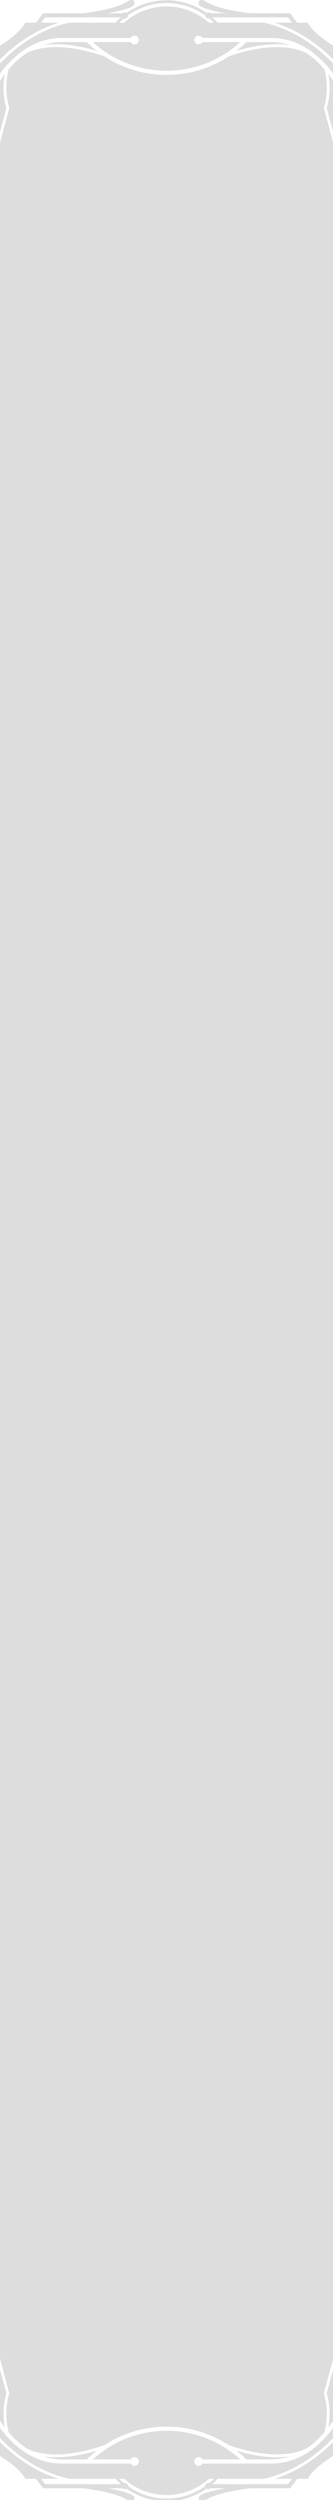 <?xml version="1.0" encoding="UTF-8" standalone="no"?>
<!-- Created with Inkscape (http://www.inkscape.org/) -->

<svg
   width="21.3mm"
   height="159.802mm"
   viewBox="0 0 21.3 159.802"
   version="1.1"
   id="svg3091"
   inkscape:version="1.1.1 (3bf5ae0d25, 2021-09-20)"
   sodipodi:docname="ability_score_border.svg"
   xmlns:inkscape="http://www.inkscape.org/namespaces/inkscape"
   xmlns:sodipodi="http://sodipodi.sourceforge.net/DTD/sodipodi-0.dtd"
   xmlns="http://www.w3.org/2000/svg"
   xmlns:svg="http://www.w3.org/2000/svg">
  <sodipodi:namedview
     id="namedview3093"
     pagecolor="#ffffff"
     bordercolor="#666666"
     borderopacity="1.0"
     inkscape:pageshadow="2"
     inkscape:pageopacity="0.0"
     inkscape:pagecheckerboard="0"
     inkscape:document-units="mm"
     showgrid="false"
     fit-margin-top="0"
     fit-margin-left="0"
     fit-margin-right="0"
     fit-margin-bottom="0"
     inkscape:zoom="1.5001964"
     inkscape:cx="33.995549"
     inkscape:cy="212.97211"
     inkscape:window-width="1920"
     inkscape:window-height="1019"
     inkscape:window-x="1920"
     inkscape:window-y="30"
     inkscape:window-maximized="1"
     inkscape:current-layer="layer1" />
  <defs
     id="defs3088" />
  <g
     inkscape:label="Layer 1"
     inkscape:groupmode="layer"
     id="layer1"
     transform="translate(-54.958,5.827)">
    <g
       id="g840"
       transform="matrix(0.353,0,0,-0.353,57.73,-2.943)">
      <path
         d="M 0,0 C 1.048,0.336 2.179,0.55 3.416,0.55 H 7.858 C 8.449,-0.031 9.075,-0.562 9.72,-1.062 7.395,-0.35 3.554,0.531 0,0 m -6.988,-5.251 c -0.335,-0.442 -0.623,-0.86 -0.869,-1.242 v -9.271 l 1.174,4.368 c -0.742,2.432 -0.555,4.74 -0.305,6.145 m 57.836,-6.065 c 0.944,3.025 0.359,5.933 0.102,6.927 -0.885,1.035 -1.992,2.104 -3.339,2.985 C 42.747,0.949 35.62,-1.312 33.564,-2.057 30.247,-4.22 26.38,-5.39 22.332,-5.39 c -4.05,0 -7.918,1.17 -11.235,3.334 -2.061,0.745 -9.202,3.011 -14.064,0.642 -1.338,-0.877 -2.438,-1.939 -3.319,-2.969 -0.255,-0.989 -0.844,-3.906 0.101,-6.933 l 0.023,-0.07 -0.02,-0.069 -1.675,-6.231 v -401.261 l 1.694,-6.298 -0.023,-0.069 c -0.944,-3.026 -0.359,-5.934 -0.102,-6.928 0.885,-1.035 1.992,-2.103 3.339,-2.984 4.864,-2.354 11.991,-0.092 14.047,0.652 3.317,2.163 7.184,3.333 11.232,3.333 4.05,0 7.918,-1.17 11.235,-3.334 2.061,-0.745 9.203,-3.011 14.064,-0.642 1.338,0.877 2.438,1.939 3.319,2.969 0.255,0.989 0.844,3.906 -0.101,6.934 l -0.023,0.069 0.02,0.069 1.676,6.231 v 401.261 l -1.695,6.298 z m -8.96,15.377 h 3.167 l -0.721,0.96 h -8.08 c -0.235,0.008 -0.46,0.036 -0.699,0.036 V 5.021 h -4.951 c 0.349,-0.301 0.678,-0.624 0.992,-0.96 h 8.355 C 46.153,2.689 50.552,-1.242 52.52,-3.335 V -5.169 C 50.536,-2.436 46.814,1.3 41.247,1.3 H 28.828 c -0.135,0.242 -0.384,0.413 -0.68,0.413 -0.434,0 -0.788,-0.354 -0.788,-0.788 0,-0.435 0.354,-0.788 0.788,-0.788 0.296,0 0.545,0.171 0.68,0.413 h 6.86 c -3.668,-3.341 -8.367,-5.19 -13.356,-5.19 -4.989,0 -9.687,1.849 -13.356,5.19 h 6.859 c 0.135,-0.242 0.384,-0.413 0.68,-0.413 0.434,0 0.788,0.353 0.788,0.788 0,0.434 -0.354,0.788 -0.788,0.788 -0.296,0 -0.545,-0.171 -0.68,-0.413 H 3.416 c -5.568,0 -9.291,-3.738 -11.273,-6.47 v 1.834 c 1.965,2.093 6.358,6.022 12.559,7.395 h 8.363 c 0.314,0.338 0.643,0.66 0.991,0.962 H 9.108 V 5.057 C 8.87,5.057 8.644,5.029 8.409,5.021 H 0.328 L -0.394,4.059 H 2.771 C -2.258,2.473 -5.924,-0.645 -7.857,-2.619 v 2.531 c 0,0 3.646,2.17 4.576,4.147 h 1.95 l 1.284,1.712 h 7.293 c 2.824,0.357 6.386,1.017 8.071,2.184 0,0 1.198,0.727 1.198,-0.461 0,-0.726 -2.739,-1.348 -4.864,-1.723 h 2.723 c 0.102,0.099 0.238,0.161 0.391,0.161 0.119,0 0.222,-0.045 0.314,-0.109 2.056,1.445 4.553,2.3 7.251,2.3 2.698,0 5.196,-0.855 7.253,-2.3 0.091,0.064 0.195,0.109 0.314,0.109 0.153,0 0.29,-0.062 0.391,-0.161 h 2.723 c -2.125,0.375 -4.864,0.997 -4.864,1.723 0,1.188 1.198,0.461 1.198,0.461 1.685,-1.167 5.247,-1.827 8.071,-2.184 h 7.293 l 1.282,-1.71 h 1.952 c 0.93,-1.979 4.577,-4.147 4.577,-4.147 V -2.618 C 50.585,-0.643 46.917,2.475 41.888,4.061 M 30.062,4.84 C 30.01,4.823 29.956,4.807 29.897,4.807 c -0.31,0 -0.562,0.252 -0.562,0.562 0,0.005 0.003,0.009 0.003,0.014 -1.984,1.406 -4.398,2.24 -7.008,2.24 -2.609,0 -5.023,-0.834 -7.006,-2.239 0,-0.005 0.003,-0.01 0.003,-0.015 0,-0.31 -0.252,-0.562 -0.562,-0.562 -0.059,0 -0.113,0.016 -0.166,0.033 C 14.3,4.594 14.014,4.333 13.739,4.06 h 0.911 c 2.041,1.825 4.726,2.944 7.68,2.944 2.954,0 5.64,-1.119 7.681,-2.944 h 0.91 c -0.274,0.273 -0.56,0.534 -0.859,0.78 m 21.284,-16.236 1.174,-4.364 v 9.267 c -0.247,0.38 -0.533,0.798 -0.868,1.238 0.249,-1.406 0.436,-3.712 -0.306,-6.141 M 41.247,0.55 h -4.445 c -0.59,-0.582 -1.217,-1.112 -1.862,-1.613 2.325,0.711 6.166,1.592 9.722,1.063 -1.048,0.335 -2.178,0.55 -3.415,0.55 m -10e-4,-437.73 c 1.237,0 2.368,0.213 3.416,0.549 -3.554,-0.531 -7.394,0.35 -9.72,1.063 0.645,-0.5 1.271,-1.031 1.862,-1.612 z m 10.404,5.8 c 0.335,0.443 0.623,0.861 0.87,1.243 v 9.27 l -1.175,-4.368 c 0.742,-2.432 0.555,-4.739 0.305,-6.145 m 0.87,-0.081 v -1.834 c -1.966,-2.092 -6.359,-6.021 -12.56,-7.394 h -8.363 c -0.314,-0.339 -0.643,-0.66 -0.991,-0.963 h 4.948 v -0.035 c 0.238,0 0.465,0.027 0.699,0.035 h 8.081 l 0.722,0.963 h -3.164 c 5.028,1.586 8.694,4.703 10.628,6.678 v -2.532 c 0,0 -3.647,-2.17 -4.577,-4.146 h -1.95 l -1.284,-1.713 h -7.293 c -2.824,-0.357 -6.386,-1.017 -8.071,-2.184 0,0 -1.198,-0.726 -1.198,0.461 0,0.727 2.739,1.349 4.864,1.723 h -2.723 c -0.101,-0.099 -0.238,-0.16 -0.391,-0.16 -0.119,0 -0.222,0.045 -0.314,0.108 -2.056,-1.444 -4.553,-2.3 -7.251,-2.3 -2.698,0 -5.196,0.856 -7.253,2.3 -0.091,-0.063 -0.195,-0.108 -0.314,-0.108 -0.153,0 -0.289,0.061 -0.391,0.16 h -2.723 c 2.125,-0.374 4.864,-0.996 4.864,-1.723 0,-1.187 -1.198,-0.461 -1.198,-0.461 -1.685,1.167 -5.247,1.827 -8.071,2.184 h -7.293 l -1.282,1.711 h -1.952 c -0.93,1.978 -4.576,4.146 -4.576,4.146 v 2.533 c 1.934,-1.976 5.602,-5.093 10.631,-6.679 h -3.167 l 0.721,-0.961 h 8.08 c 0.236,-0.008 0.46,-0.035 0.699,-0.035 v 0.035 h 4.951 c -0.349,0.302 -0.678,0.624 -0.992,0.961 H 4.711 c -6.202,1.371 -10.601,5.303 -12.568,7.395 v 1.834 c 1.983,-2.733 5.705,-6.468 11.272,-6.468 h 12.419 c 0.135,-0.243 0.384,-0.414 0.68,-0.414 0.434,0 0.788,0.354 0.788,0.789 0,0.434 -0.354,0.788 -0.788,0.788 -0.296,0 -0.545,-0.171 -0.68,-0.413 H 8.975 c 3.668,3.34 8.366,5.189 13.355,5.189 4.989,0 9.688,-1.849 13.357,-5.189 h -6.86 c -0.135,0.242 -0.384,0.413 -0.68,0.413 -0.434,0 -0.788,-0.354 -0.788,-0.788 0,-0.435 0.354,-0.789 0.788,-0.789 0.296,0 0.545,0.171 0.68,0.414 h 12.419 c 5.568,0 9.291,3.737 11.274,6.469 m -21.597,-9.229 h -0.911 c -2.041,-1.825 -4.726,-2.945 -7.68,-2.945 -2.954,0 -5.64,1.12 -7.681,2.945 h -0.91 c 0.274,-0.274 0.56,-0.534 0.859,-0.78 0.052,0.016 0.106,0.033 0.165,0.033 0.31,0 0.562,-0.252 0.562,-0.563 0,0 -0.003,-0.009 -0.003,-0.013 1.984,-1.407 4.398,-2.241 7.008,-2.241 2.609,0 5.023,0.834 7.006,2.24 0,0.004 -0.003,0.009 -0.003,0.009 0,0.316 0.252,0.568 0.562,0.568 0.059,0 0.113,-0.017 0.166,-0.033 0.299,0.246 0.585,0.506 0.86,0.78 m -37.607,15.455 -1.173,4.364 v -9.266 c 0.246,-0.38 0.532,-0.798 0.867,-1.239 -0.249,1.407 -0.436,3.712 0.306,6.141 M 7.86,-437.18 c 0.59,0.582 1.217,1.112 1.862,1.613 -2.325,-0.712 -6.166,-1.593 -9.722,-1.064 1.048,-0.335 2.178,-0.549 3.415,-0.549 z"
         style="fill:#deddde;fill-opacity:1;fill-rule:nonzero;stroke:none"
         id="path842" />
    </g>
  </g>
</svg>

